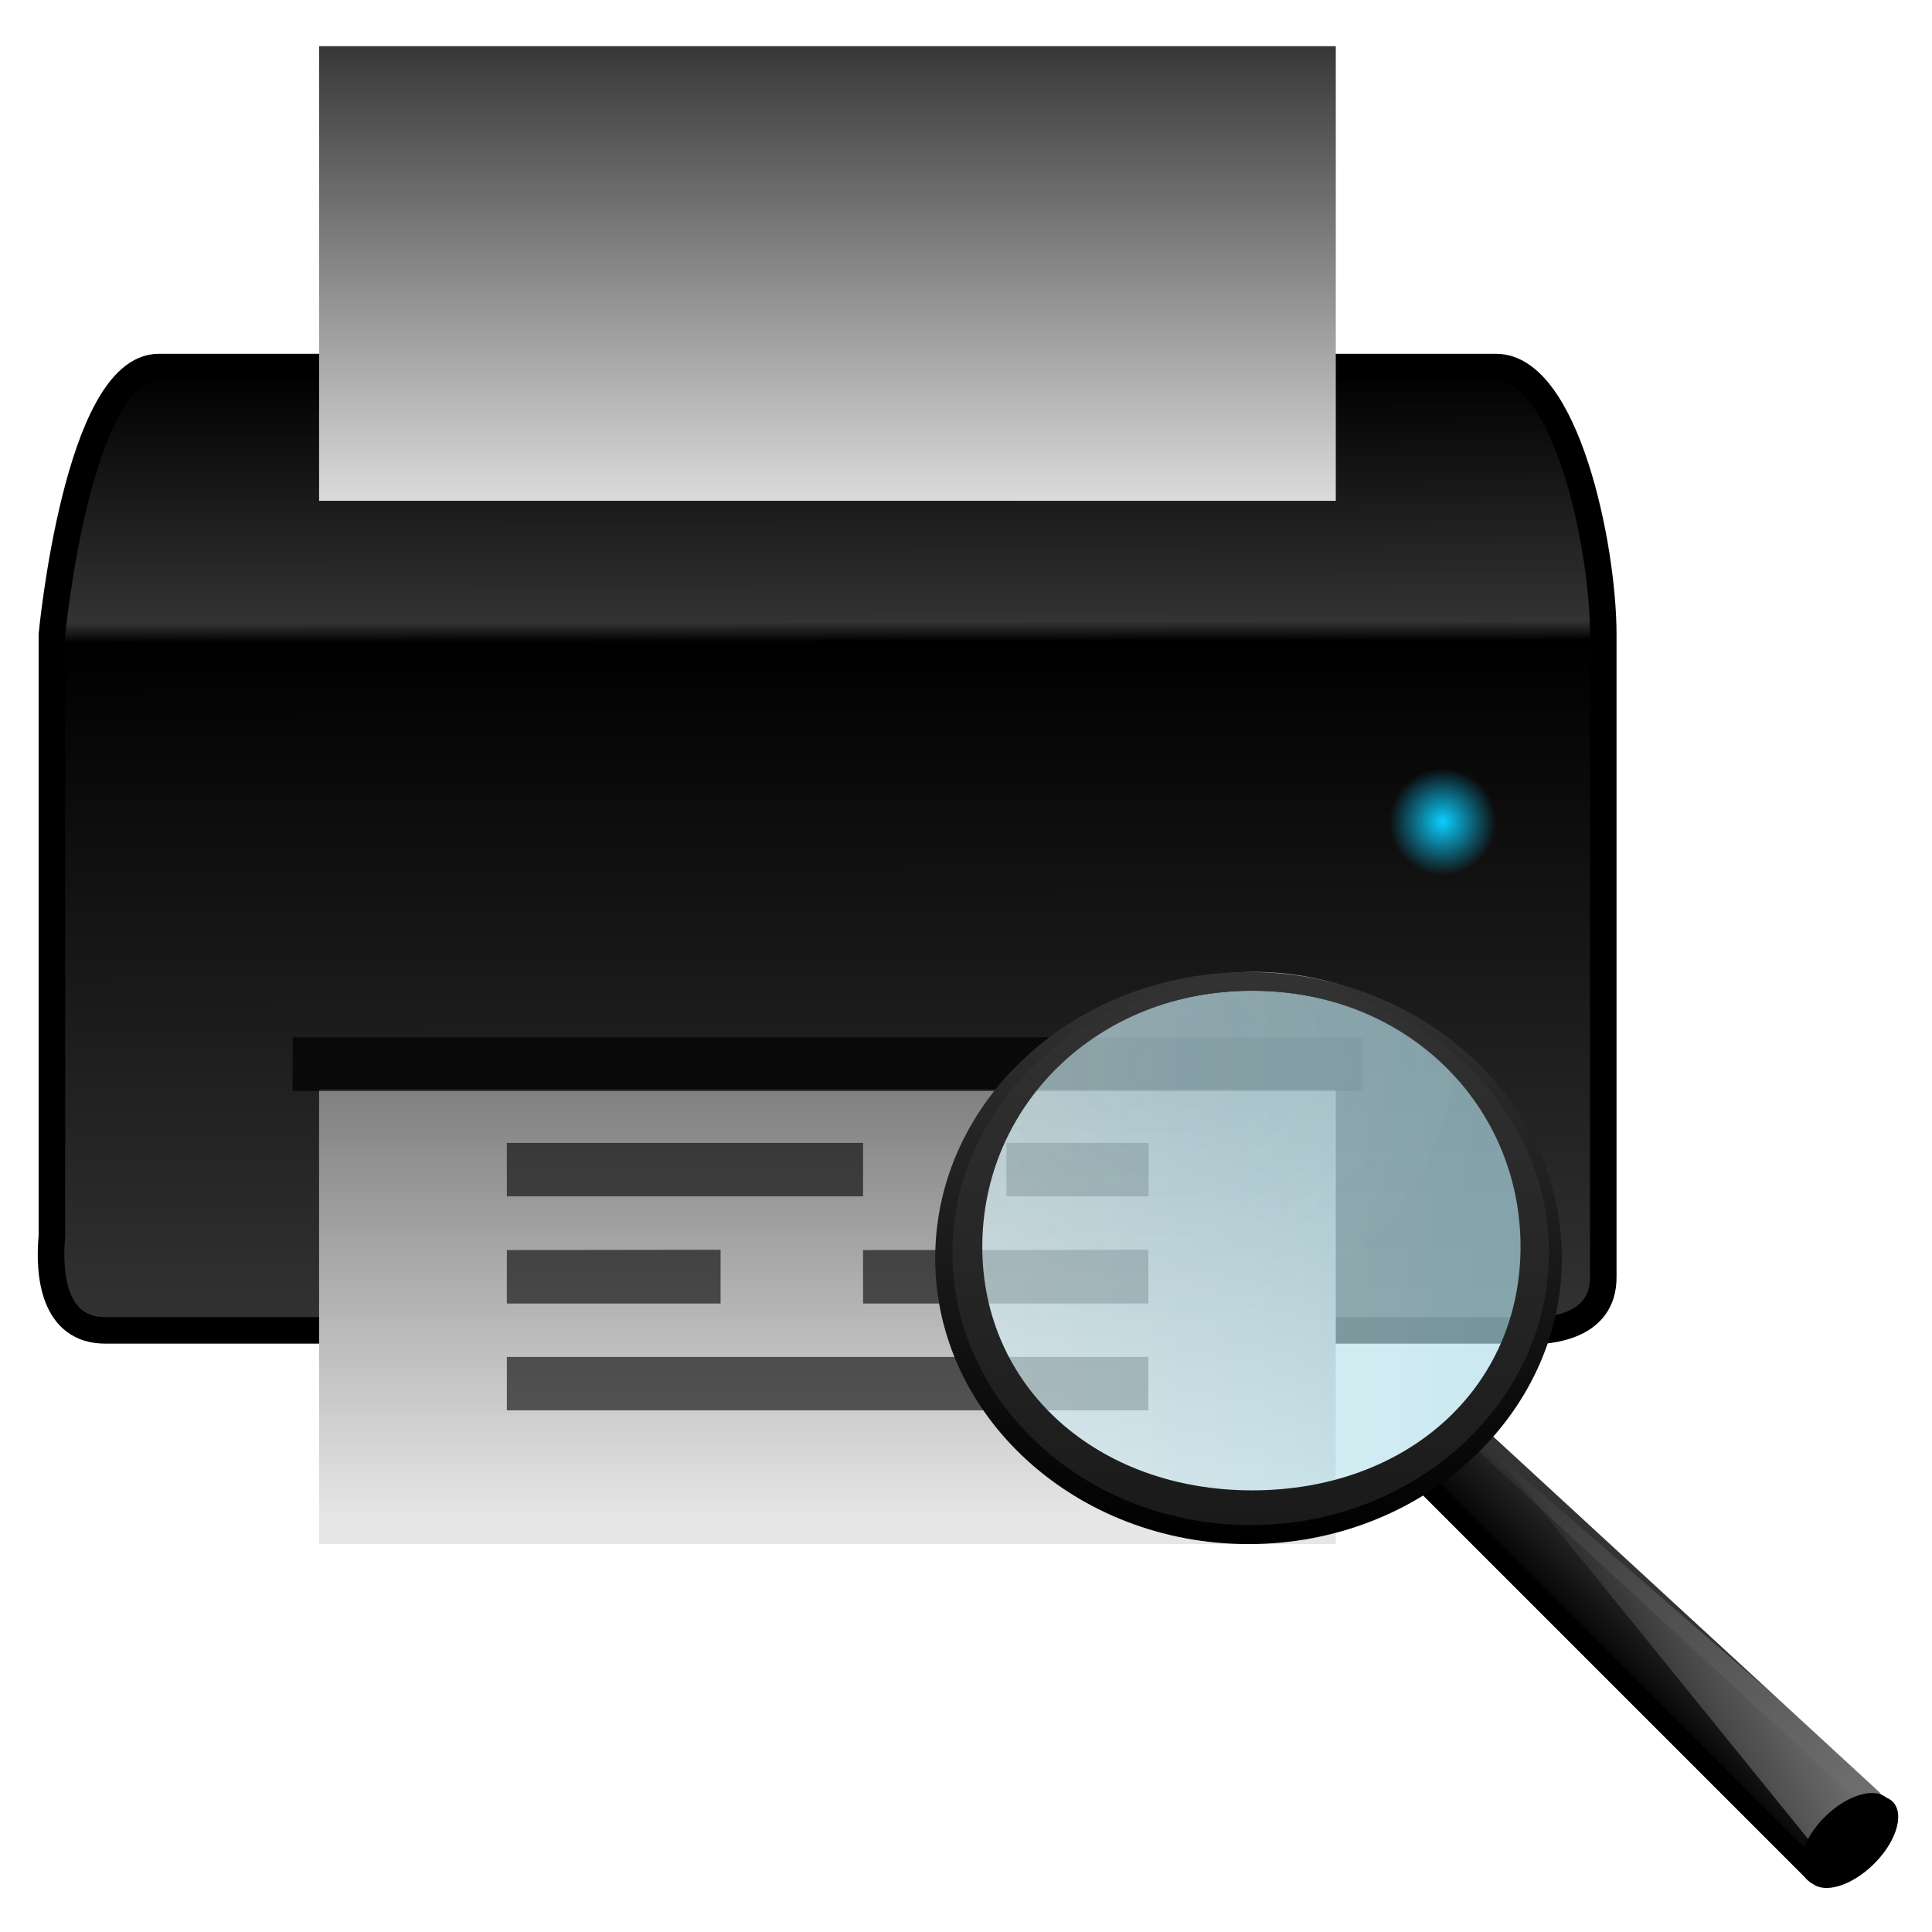 <svg xmlns="http://www.w3.org/2000/svg" xmlns:xlink="http://www.w3.org/1999/xlink" height="64" width="64"><defs><linearGradient id="a"><stop offset="0" stop-color="#333"/><stop offset="1" stop-color="#dbdbdb"/></linearGradient><linearGradient id="b"><stop offset="0" stop-color="#e6e6e6"/><stop offset="1" stop-color="gray"/></linearGradient><linearGradient id="c"><stop offset="0" stop-color="#0cceff"/><stop offset="1" stop-color="#0cceff" stop-opacity="0"/></linearGradient><linearGradient id="d"><stop offset="0"/><stop offset=".26" stop-color="#333"/><stop offset=".28"/><stop offset="1" stop-color="#333"/></linearGradient><linearGradient id="e"><stop offset="0"/><stop offset="1" stop-color="#333"/></linearGradient><linearGradient id="f"><stop offset="0" stop-color="#333"/><stop offset="1"/></linearGradient><linearGradient id="g"><stop offset="0" stop-color="#fff"/><stop offset="1" stop-color="#fff" stop-opacity="0"/></linearGradient><linearGradient id="h"><stop offset="0" stop-color="#d7eef4"/><stop offset="1" stop-color="#afdde9"/></linearGradient><linearGradient id="i"><stop offset="0" stop-color="#5fbcd3"/><stop offset="1" stop-color="#d7eef4" stop-opacity=".02"/></linearGradient><linearGradient id="j"><stop offset="0" stop-color="#1a1a1a"/><stop offset="1" stop-color="#333"/></linearGradient><linearGradient gradientTransform="matrix(.29 0 0 .287 -9 28.9)" gradientUnits="userSpaceOnUse" xlink:href="#j" id="u" y2="11.95" x2="173.1" y1="75.32" x1="173.1"/><linearGradient gradientTransform="matrix(.304 0 0 .301 -11.6 28.45)" gradientUnits="userSpaceOnUse" xlink:href="#e" id="t" y2="11.95" x2="173.1" y1="75.32" x1="173.1"/><radialGradient gradientTransform="matrix(2.315 0 0 1.781 2.9 12)" gradientUnits="userSpaceOnUse" xlink:href="#i" id="s" fy="13.08" fx="15.41" r="6.66" cy="13.08" cx="15.41"/><linearGradient xlink:href="#h" id="r" x1="6.31" y1="16.58" x2="31.05" y2="16.58" gradientUnits="userSpaceOnUse" gradientTransform="matrix(.754 0 0 .754 27.48 28.7)"/><linearGradient gradientTransform="matrix(.297 0 0 .294 -10.37 28.35)" gradientUnits="userSpaceOnUse" xlink:href="#g" id="q" y2="67.35" x2="201.87" y1="146.15" x1="277.57"/><linearGradient gradientTransform="matrix(.297 0 0 .294 103.9 25.5)" gradientUnits="userSpaceOnUse" xlink:href="#e" id="o" y2="91.97" x2="-164.72" y1="99.67" x1="-172.65"/><linearGradient gradientTransform="matrix(.762 0 0 .755 27.37 30.07)" gradientUnits="userSpaceOnUse" xlink:href="#f" id="p" y2="29.48" x2="31.36" y1="27.99" x1="32.89"/><linearGradient x1="25.13" y1=".99" x2="25.13" y2="62.71" id="n" xlink:href="#a" gradientUnits="userSpaceOnUse" gradientTransform="matrix(.962 0 0 .25 4.33 .9)"/><linearGradient x1="33.21" y1="46.35" x2="33.21" y2="11.29" id="m" xlink:href="#b" gradientUnits="userSpaceOnUse" gradientTransform="matrix(.962 0 0 .404 4.33 31.52)"/><radialGradient gradientTransform="translate(-.94 -4.67) scale(1.772)" xlink:href="#c" id="l" cx="27.5" cy="18" fx="27.5" fy="18" r="1" gradientUnits="userSpaceOnUse"/><linearGradient gradientTransform="translate(-.94 -4.67) scale(1.772)" xlink:href="#d" id="k" x1="1.48" y1="9.59" x2="1.51" y2="27.67" gradientUnits="userSpaceOnUse"/></defs><path d="M5.26 12.16h44.3c2.3 0 3.55 5.9 3.55 8.86v21.27c.02 1.71-1.83 1.9-3.12 1.78H3.5c-1.72.01-1.9-1.84-1.78-3.13V21.02s.84-8.86 3.54-8.86z" style="marker:none" overflow="visible" color="#000" fill="url(#k)" stroke="#000" stroke-width=".88"/><path style="marker:none" overflow="visible" d="M46.03 25.46h3.54V29h-3.54z" color="#000" fill="url(#l)"/><path d="M10.57 36.09h33.68v15.06H10.57z" fill="url(#m)"/><path d="M16.79 37.86v1.77h11.8v-1.77zm16.55 0v1.77h4.71v-1.77zm-16.55 3.55v1.77h7.08V41.4zm11.8 0v1.77h9.45V41.4zm-11.8 3.54v1.77h21.25v-1.77z" style="marker:none" overflow="visible" color="#000" opacity=".6"/><path style="marker:none" overflow="visible" d="M9.7 34.36h35.44v1.78H9.69z" color="#000" opacity=".69"/><path d="M10.57 1.53h33.68v15.06H10.57z" fill="url(#n)"/><path d="M48.73 47.38L62 59.6l-1.84 2.47-13.22-13.22z" fill="url(#o)" fill-rule="evenodd" stroke="url(#p)" stroke-width=".69" stroke-linecap="round" stroke-linejoin="round"/><path d="M60.18 61.27L49.54 48.14 62.4 59.32z" opacity=".57" fill="url(#q)" fill-rule="evenodd"/><path d="M62.49 59.55a1.03 1.9 45.44 1 1-2.5 2.8 1.03 1.89 45.44 1 1 2.5-2.8z"/><path d="M50.89 41.2a9.32 9 0 1 1-18.65 0 9.32 9 0 1 1 18.65 0z" style="marker:none" opacity=".67" fill="url(#r)" fill-rule="evenodd"/><path d="M41.48 32.82c-4.65 0-8.84 3.34-8.84 7.45 0 1.2-.33 2.3.23 3.29 1.12.36 3.44.61 4.7.61 5.51 0 10.25-4.05 10.59-8.85-1.54-1.62-4.1-2.5-6.68-2.5z" style="marker:none" overflow="visible" opacity=".07" fill="url(#s)" fill-rule="evenodd"/><path d="M41.36 32.2c-5.73 0-10.38 4.24-10.38 9.48 0 5.22 4.65 9.47 10.38 9.47s10.38-4.25 10.38-9.47c0-5.24-4.65-9.48-10.38-9.48zm.12.62c5.13 0 9.3 3.8 9.3 8.48 0 4.68-4.17 8.47-9.3 8.47-5.13 0-9.28-3.8-9.28-8.48 0-4.67 4.16-8.47 9.28-8.47z" fill="url(#t)"/><path d="M41.42 32.47c-5.45 0-9.87 4.05-9.87 9.03 0 4.98 4.42 9.02 9.88 9.02 5.45 0 9.88-4.05 9.88-9.03 0-4.97-4.43-9.02-9.88-9.02zm.06.35c5.13 0 8.89 3.8 8.89 8.48 0 4.68-3.76 8.07-8.89 8.07-5.12 0-8.94-3.4-8.94-8.07 0-4.68 3.82-8.48 8.94-8.48z" fill="url(#u)"/></svg>